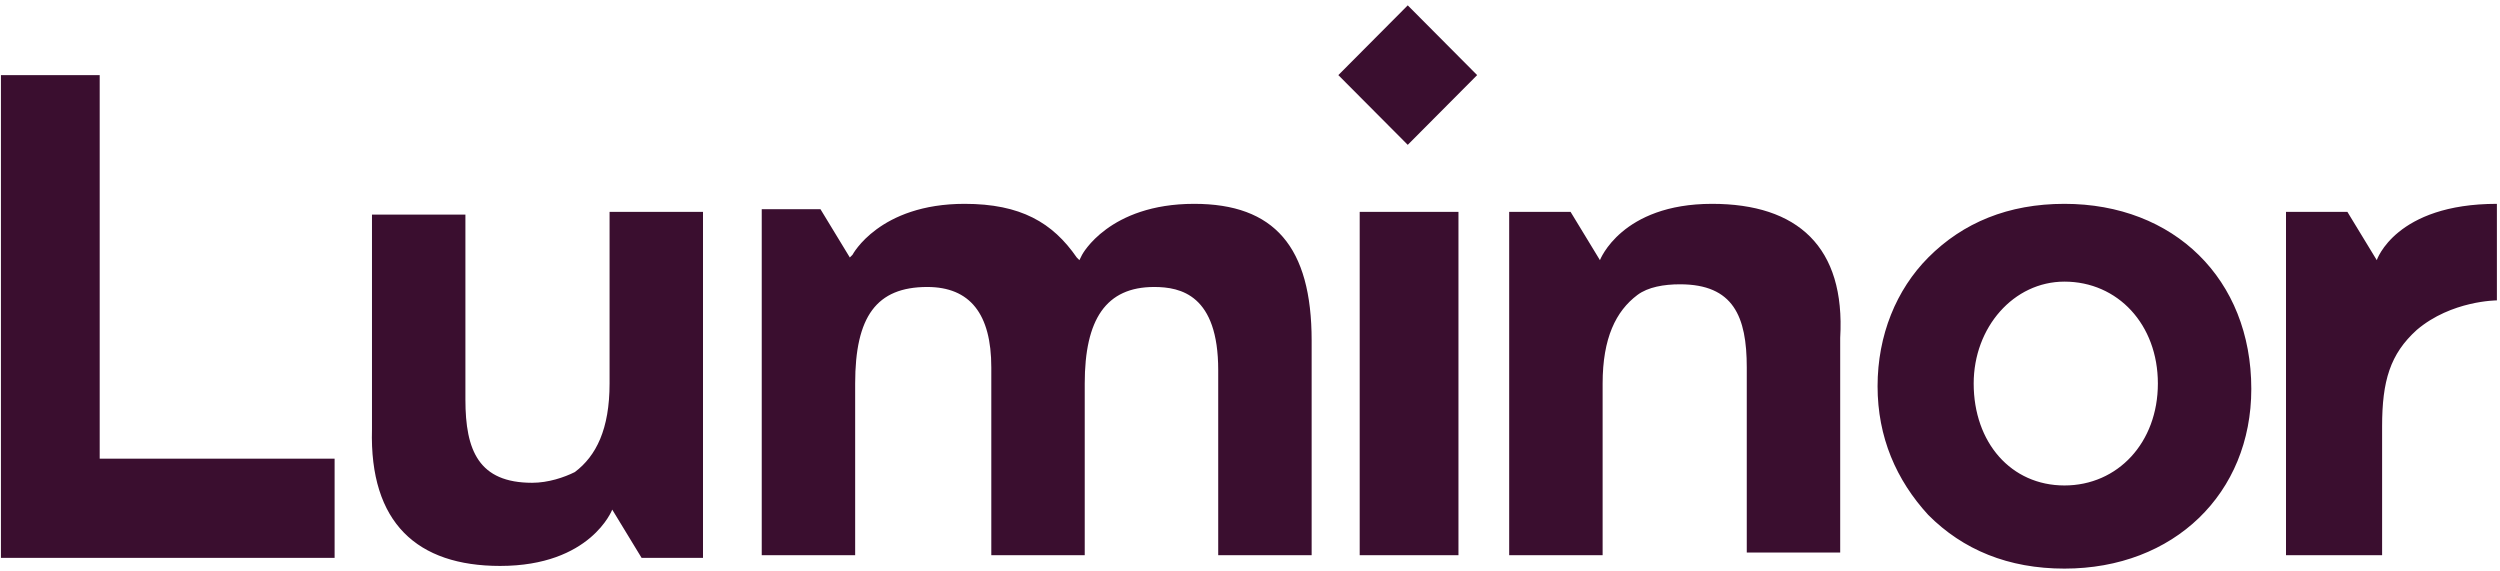 <svg version="1.1" id="Layer_1" xmlns="http://www.w3.org/2000/svg"  x="0px" y="0px" width="140px" height="32px" viewBox="0 0 140 32" style="enable-background:new 0 0 14 14;" xml:space="preserve">
	<path fill="#3a0e2f" d="M115.609,27.186 C112.619,27.186 110.526,24.783 110.526,21.478 C110.526,18.324 112.768,15.771 115.609,15.771 C118.598,15.771 120.841,18.174 120.841,21.478 C120.841,24.783 118.598,27.186 115.609,27.186 L115.609,27.186 Z M115.609,11.415 C112.469,11.415 109.928,12.466 107.984,14.419 C106.191,16.221 105.144,18.775 105.144,21.628 C105.144,24.482 106.191,26.885 107.984,28.838 C109.928,30.791 112.469,31.842 115.609,31.842 C121.738,31.842 126.073,27.636 126.073,21.779 C126.073,15.621 121.738,11.415 115.609,11.415 L115.609,11.415 Z M76.143,11.866 L81.674,11.866 L81.674,31.091 L76.143,31.091 L76.143,11.866 L76.143,11.866 Z M74.947,4.206 L78.834,8.111 L82.72,4.206 L78.834,0.3 L74.947,4.206 Z M5.583,25.684 L5.583,4.206 L0.052,4.206 L0.052,31.241 L18.738,31.241 L18.738,25.684 L5.583,25.684 L5.583,25.684 Z M66.874,11.415 C62.091,11.415 60.596,14.269 60.596,14.269 L60.446,14.569 L60.297,14.419 C58.951,12.466 57.157,11.415 54.018,11.415 C49.234,11.415 47.74,14.269 47.74,14.269 L47.59,14.419 L45.946,11.715 L42.657,11.715 L42.657,14.419 L42.657,18.474 L42.657,31.091 L47.889,31.091 L47.889,21.478 C47.889,17.723 49.085,16.071 51.925,16.071 C54.317,16.071 55.513,17.573 55.513,20.577 L55.513,31.091 L60.745,31.091 L60.745,21.478 C60.745,17.874 61.941,16.071 64.632,16.071 C66.127,16.071 68.22,16.522 68.22,20.727 L68.22,31.091 L73.452,31.091 L73.452,19.075 C73.452,13.818 71.359,11.415 66.874,11.415 L66.874,11.415 Z M95.876,11.415 L95.876,11.415 C90.793,11.415 89.597,14.569 89.597,14.569 L87.953,11.866 L84.514,11.866 L84.514,31.091 L89.747,31.091 L89.747,21.478 C89.747,18.925 90.494,17.423 91.69,16.522 C92.288,16.071 93.185,15.921 94.082,15.921 C97.072,15.921 97.819,17.723 97.819,20.577 L97.819,30.941 L103.051,30.941 L103.051,18.925 C103.35,13.818 100.659,11.415 95.876,11.415 L95.876,11.415 Z M28.007,31.692 L28.007,31.692 C33.089,31.692 34.285,28.538 34.285,28.538 L35.93,31.241 L39.368,31.241 L39.368,11.866 L34.136,11.866 L34.136,21.478 C34.136,24.032 33.388,25.534 32.192,26.435 C31.594,26.735 30.698,27.036 29.801,27.036 C26.811,27.036 26.063,25.233 26.063,22.379 L26.063,12.016 L20.831,12.016 L20.831,24.032 C20.682,29.289 23.372,31.692 28.007,31.692 L28.007,31.692 Z M133.398,31.091 L133.398,23.881 C133.398,21.328 133.846,19.826 135.341,18.474 C137.285,16.822 139.826,16.822 139.826,16.822 L139.826,11.415 C134.145,11.415 133.099,14.569 133.099,14.569 L131.455,11.866 L128.016,11.866 L128.016,31.091 L133.398,31.091 L133.398,31.091 Z"/>
</svg>
